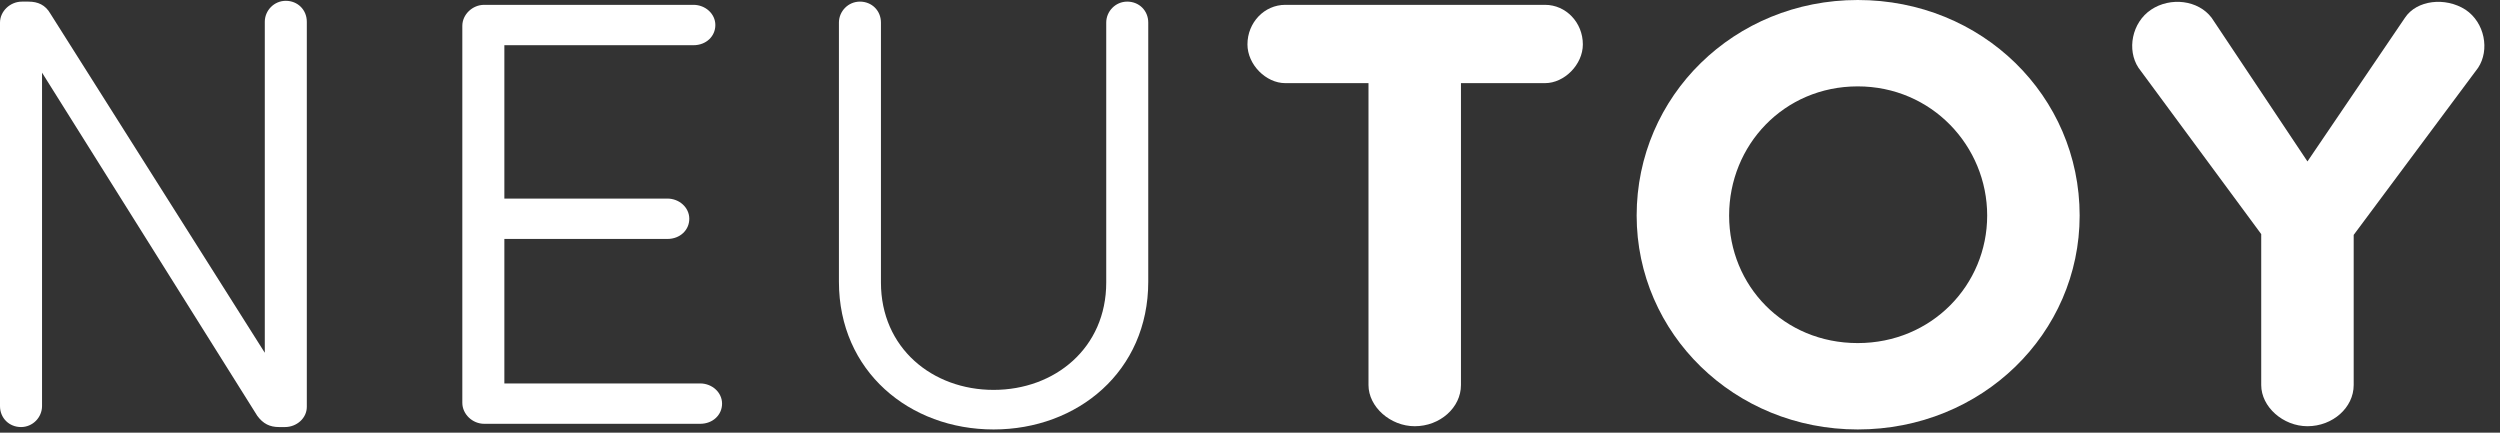 <svg width="156" height="27" viewBox="0 0 156 27" fill="none" xmlns="http://www.w3.org/2000/svg">
<rect x="0" y="0" width="156" height="27" fill="#333333" stroke="none"/>
<path d="M19.145 25.388C19.145 26.093 18.516 26.648 17.782 26.648H17.415C16.838 26.648 16.418 26.446 16.051 25.942L2.623 4.534V25.338C2.623 26.043 2.046 26.648 1.311 26.648C0.577 26.648 0 26.093 0 25.338V1.411C0 0.706 0.629 0.102 1.364 0.102H1.783C2.36 0.102 2.832 0.303 3.147 0.857L16.523 22.013V1.361C16.523 0.656 17.1 0.051 17.834 0.051C18.569 0.051 19.145 0.605 19.145 1.361V25.388Z" fill="white"/>
<path d="M31.472 14.86V23.927H43.694C44.428 23.927 45.057 24.481 45.057 25.186C45.057 25.891 44.48 26.445 43.694 26.445H30.213C29.479 26.445 28.849 25.841 28.849 25.136V1.612C28.849 0.907 29.479 0.302 30.213 0.302H43.274C44.008 0.302 44.638 0.856 44.638 1.562C44.638 2.267 44.061 2.821 43.274 2.821H31.472V12.391H41.648C42.382 12.391 43.012 12.945 43.012 13.651C43.012 14.356 42.435 14.91 41.648 14.91H31.472V14.86Z" fill="white"/>
<path d="M71.651 17.58C71.651 23.171 67.245 26.798 62 26.798C56.755 26.798 52.349 23.171 52.349 17.58V1.41C52.349 0.705 52.925 0.101 53.66 0.101C54.394 0.101 54.971 0.655 54.971 1.41V17.63C54.971 21.71 58.171 24.329 62 24.329C65.829 24.329 69.029 21.71 69.029 17.63V1.41C69.029 0.705 69.606 0.101 70.34 0.101C71.074 0.101 71.651 0.655 71.651 1.41V17.58Z" fill="white"/>
<path d="M91.164 5.188V24.027C91.164 25.438 89.853 26.596 88.279 26.596C86.758 26.596 85.394 25.387 85.394 24.027V5.188H80.201C78.995 5.188 77.841 4.03 77.841 2.77C77.841 1.41 78.89 0.302 80.201 0.302H96.409C97.721 0.302 98.77 1.41 98.77 2.77C98.77 4.03 97.616 5.188 96.409 5.188H91.164Z" fill="white"/>
<path d="M115.922 0C123.685 0 129.77 5.994 129.77 13.449C129.77 20.803 123.685 26.798 115.922 26.798C108.212 26.798 102.127 20.803 102.127 13.449C102.127 5.994 108.212 0 115.922 0ZM115.922 21.408C120.538 21.408 124 17.781 124 13.449C124 9.117 120.538 5.39 115.922 5.39C111.306 5.39 107.897 9.067 107.897 13.449C107.897 17.832 111.306 21.408 115.922 21.408Z" fill="white"/>
<path d="M146.87 14.658V24.027C146.87 25.438 145.558 26.596 143.985 26.596C142.464 26.596 141.1 25.387 141.1 24.027V14.608L133.442 4.231C132.707 3.123 133.022 1.41 134.228 0.604C135.435 -0.201 137.166 -4.58921e-07 138.005 1.108L143.985 10.074L150.069 1.108C150.804 -4.58921e-07 152.587 -0.201 153.846 0.604C155.052 1.41 155.367 3.123 154.633 4.231L146.87 14.658Z" fill="white"/>
</svg>
